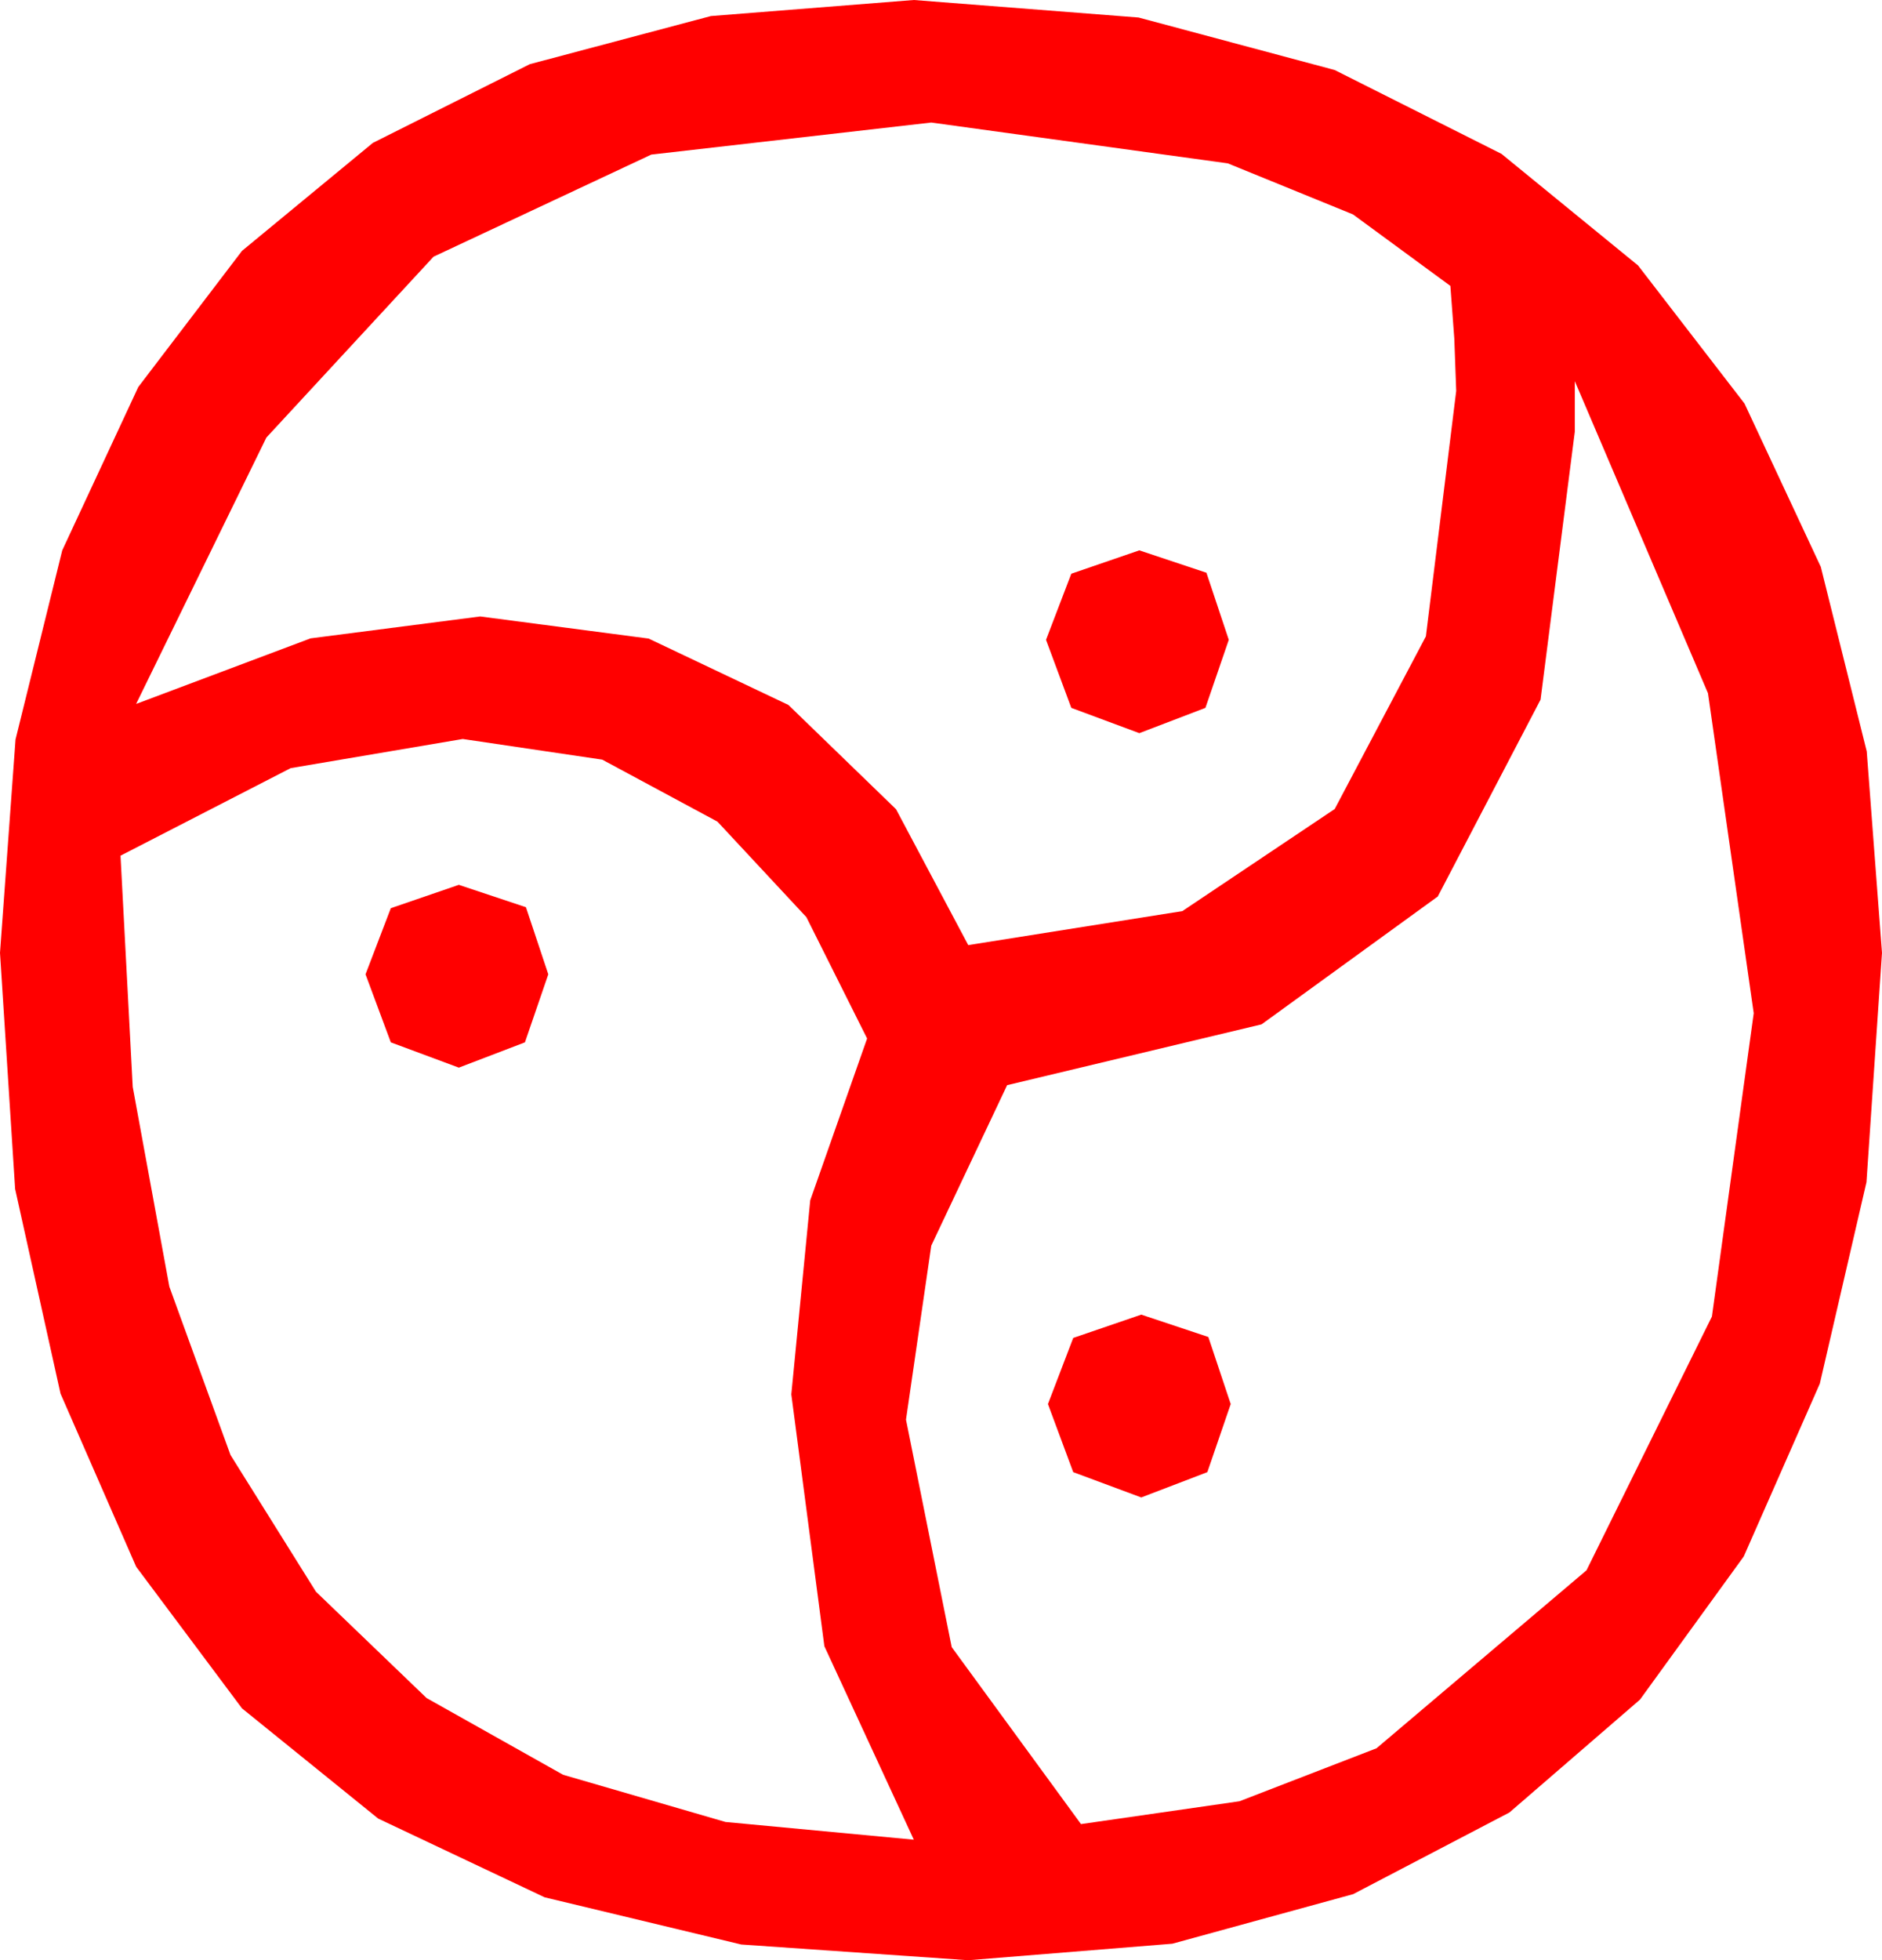 <?xml version="1.0" encoding="utf-8"?>
<!DOCTYPE svg PUBLIC "-//W3C//DTD SVG 1.1//EN" "http://www.w3.org/Graphics/SVG/1.1/DTD/svg11.dtd">
<svg width="28.359" height="29.531" xmlns="http://www.w3.org/2000/svg" xmlns:xlink="http://www.w3.org/1999/xlink" xmlns:xml="http://www.w3.org/XML/1998/namespace" version="1.1">
  <g>
    <g>
      <path style="fill:#FF0000;fill-opacity:1" d="M17.197,19.805L18.208,20.142 18.545,21.152 18.193,22.178 17.197,22.559 16.172,22.178 15.791,21.152 16.172,20.156 17.197,19.805z M6.914,13.33L7.925,13.667 8.262,14.678 7.91,15.703 6.914,16.084 5.889,15.703 5.508,14.678 5.889,13.682 6.914,13.33z M6.973,11.133L4.38,11.572 1.816,12.891 2,16.374 2.552,19.384 3.473,21.919 4.761,23.979 6.428,25.581 8.485,26.737 10.932,27.448 13.77,27.715 12.422,24.8 11.924,21.006 12.209,18.083 13.066,15.645 12.151,13.817 10.811,12.378 9.075,11.444 6.973,11.133z M17.168,8.291L18.179,8.628 18.516,9.639 18.164,10.664 17.168,11.045 16.143,10.664 15.762,9.639 16.143,8.643 17.168,8.291z M23.73,5.742L23.73,6.504 23.214,10.54 21.665,13.506 19.01,15.432 15.176,16.348 14.033,18.765 13.652,21.387 14.341,24.814 16.289,27.48 18.677,27.136 20.742,26.338 23.906,23.657 25.796,19.834 26.426,15.264 25.737,10.444 23.73,5.742z M14.033,1.846L9.814,2.329 6.533,3.867 4.014,6.592 2.051,10.605 4.68,9.617 7.236,9.287 9.774,9.62 11.88,10.62 13.502,12.191 14.59,14.238 17.816,13.726 20.112,12.188 21.486,9.587 21.943,5.889 21.914,5.098 21.855,4.307 20.387,3.23 18.501,2.461 14.033,1.846z M13.77,0L17.157,0.264 20.112,1.055 22.625,2.318 24.683,3.999 26.287,6.079 27.437,8.54 28.129,11.32 28.359,14.355 28.125,17.809 27.422,20.845 26.276,23.448 24.712,25.605 22.745,27.305 20.391,28.535 17.666,29.282 14.59,29.531 11.17,29.294 8.207,28.583 5.699,27.397 3.647,25.737 2.052,23.603 0.912,20.995 0.228,17.912 0,14.355 0.234,11.14 0.938,8.291 2.084,5.83 3.647,3.779 5.618,2.153 7.983,0.967 10.712,0.242 13.77,0z" />
    </g>
  </g>
</svg>